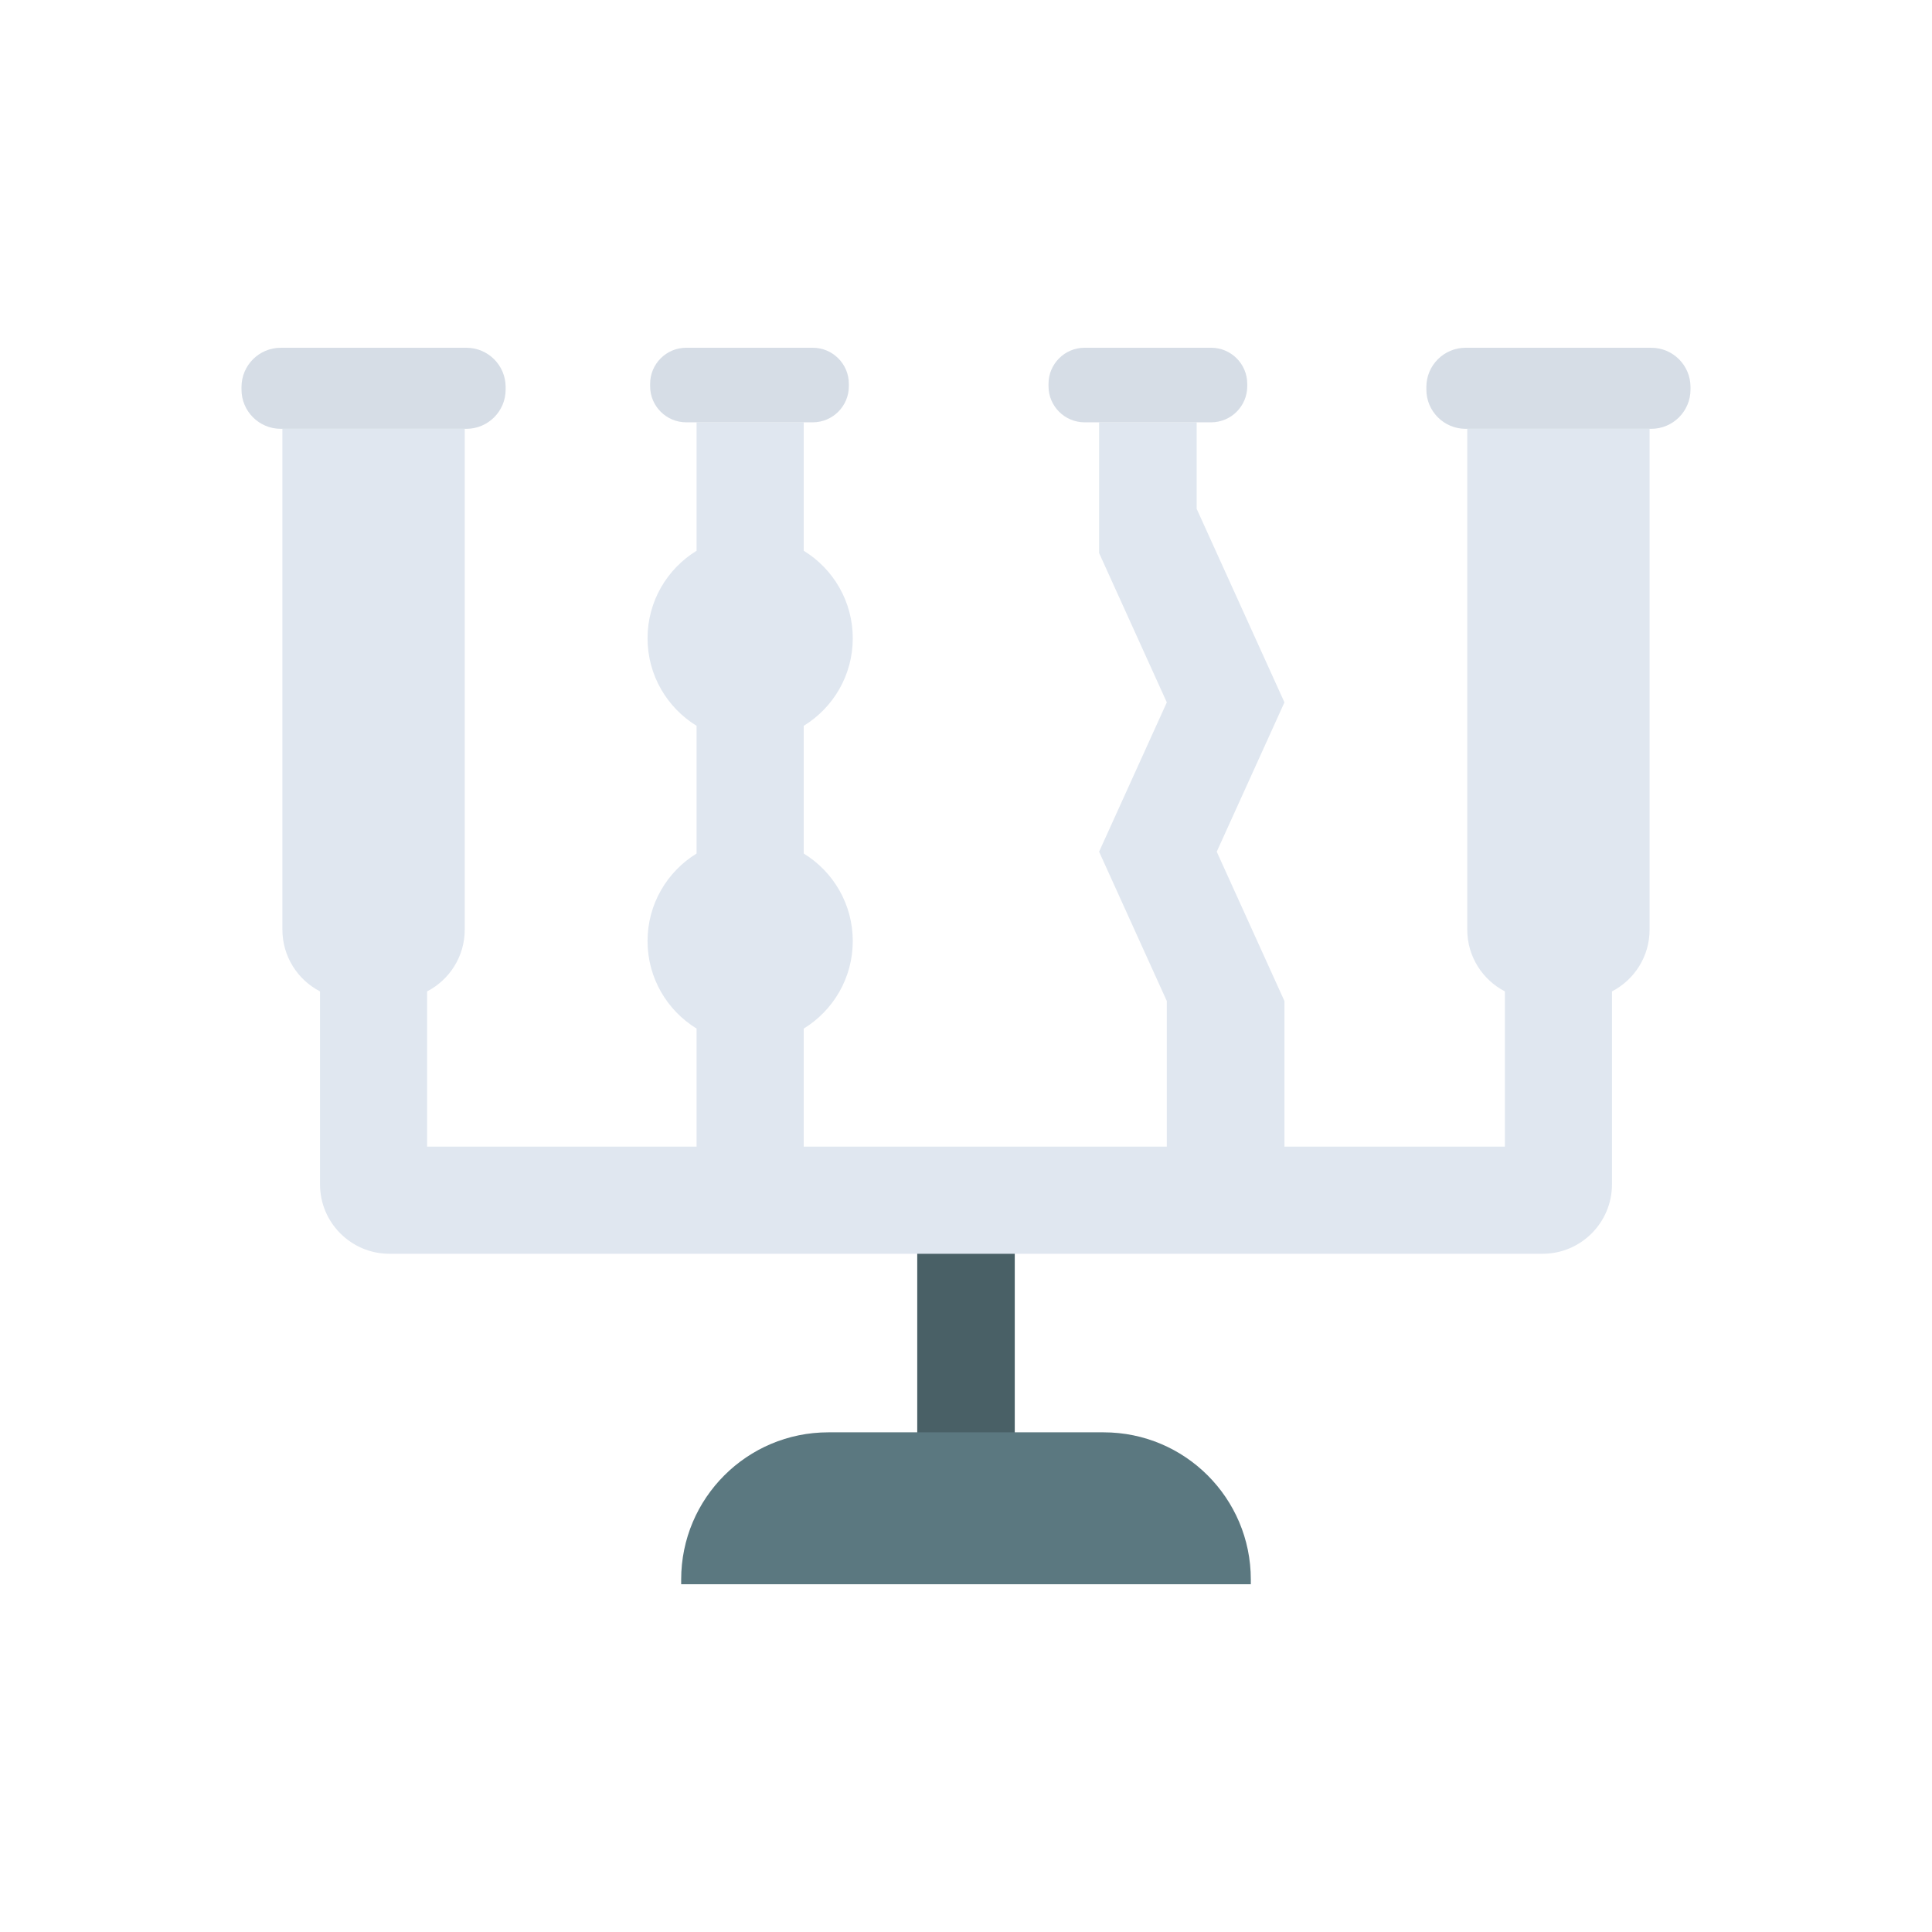 <?xml version="1.0" encoding="utf-8"?>
<!-- Generator: Adobe Illustrator 23.0.2, SVG Export Plug-In . SVG Version: 6.00 Build 0)  -->
<svg version="1.1" id="Layer_1" xmlns="http://www.w3.org/2000/svg" xmlns:xlink="http://www.w3.org/1999/xlink" x="0px" y="0px"
	 viewBox="0 0 2048 2048" style="enable-background:new 0 0 2048 2048;" xml:space="preserve">
<style type="text/css">
	.st0{fill:#496066;}
	.st1{fill:#E0E7F0;}
	.st2{fill:#5B7880;}
	.st3{fill:#D6DDE6;}
</style>
<g>
	<rect x="972.31" y="1282.35" class="st0" width="103.38" height="294.32"/>
	<path class="st1" d="M851.99,447.68v136.14c31.18,19.13,51.98,53.52,51.98,92.79s-20.8,73.66-51.98,92.79v135.37
		c31.18,19.13,51.98,53.52,51.98,92.78c0,39.27-20.8,73.66-51.98,92.79v125.14h384.88v-154.32l-71.78-158.31l71.78-158.3
		l-71.78-158.31V447.68h103.42v91.67l93.06,205.2l-71.78,158.3l71.78,158.31v154.32h233.64v-164.59
		c-23.67-12.24-39.86-36.95-39.86-65.43V454.57h193.28v530.89c0,28.49-16.18,53.2-39.86,65.45v204.51
		c0,40.67-32.97,73.64-73.63,73.64h-559.46H972.31H412.85c-40.66,0-73.63-32.97-73.63-73.64V1050.9
		c-23.68-12.24-39.86-36.95-39.86-65.45V454.57h193.28v530.89c0,28.48-16.19,53.19-39.86,65.43v164.59h285.64v-125.14
		c-31.18-19.13-51.99-53.52-51.99-92.79c0-39.26,20.81-73.65,51.99-92.78V769.4c-31.18-19.13-51.99-53.52-51.99-92.79
		s20.81-73.66,51.99-92.79V447.68H851.99"/>
	<path class="st2" d="M1325.93,1679.36H722.07v-5.03c0-86.16,69.84-156,156-156h291.85c86.16,0,156,69.84,156,156V1679.36z"/>
	<path class="st3" d="M494.38,454.57H297.62c-22.99,0-41.62-18.63-41.62-41.62v-2.69c0-22.99,18.63-41.62,41.62-41.62h196.76
		c22.99,0,41.62,18.63,41.62,41.62v2.69C536,435.93,517.37,454.57,494.38,454.57z"/>
	<path class="st3" d="M861.53,447.68H727.45c-21.15,0-38.29-17.14-38.29-38.29v-2.47c0-21.15,17.14-38.29,38.29-38.29h134.08
		c21.15,0,38.29,17.14,38.29,38.29v2.47C899.82,430.54,882.68,447.68,861.53,447.68z"/>
	<path class="st3" d="M1750.38,454.57h-196.76c-22.99,0-41.62-18.63-41.62-41.62v-2.69c0-22.99,18.63-41.62,41.62-41.62h196.76
		c22.99,0,41.62,18.63,41.62,41.62v2.69C1792,435.93,1773.37,454.57,1750.38,454.57z"/>
	<path class="st3" d="M1283.84,447.68h-134.08c-21.15,0-38.29-17.14-38.29-38.29v-2.47c0-21.15,17.14-38.29,38.29-38.29h134.08
		c21.15,0,38.29,17.14,38.29,38.29v2.47C1322.13,430.54,1304.98,447.68,1283.84,447.68z"/>
</g>
</svg>

